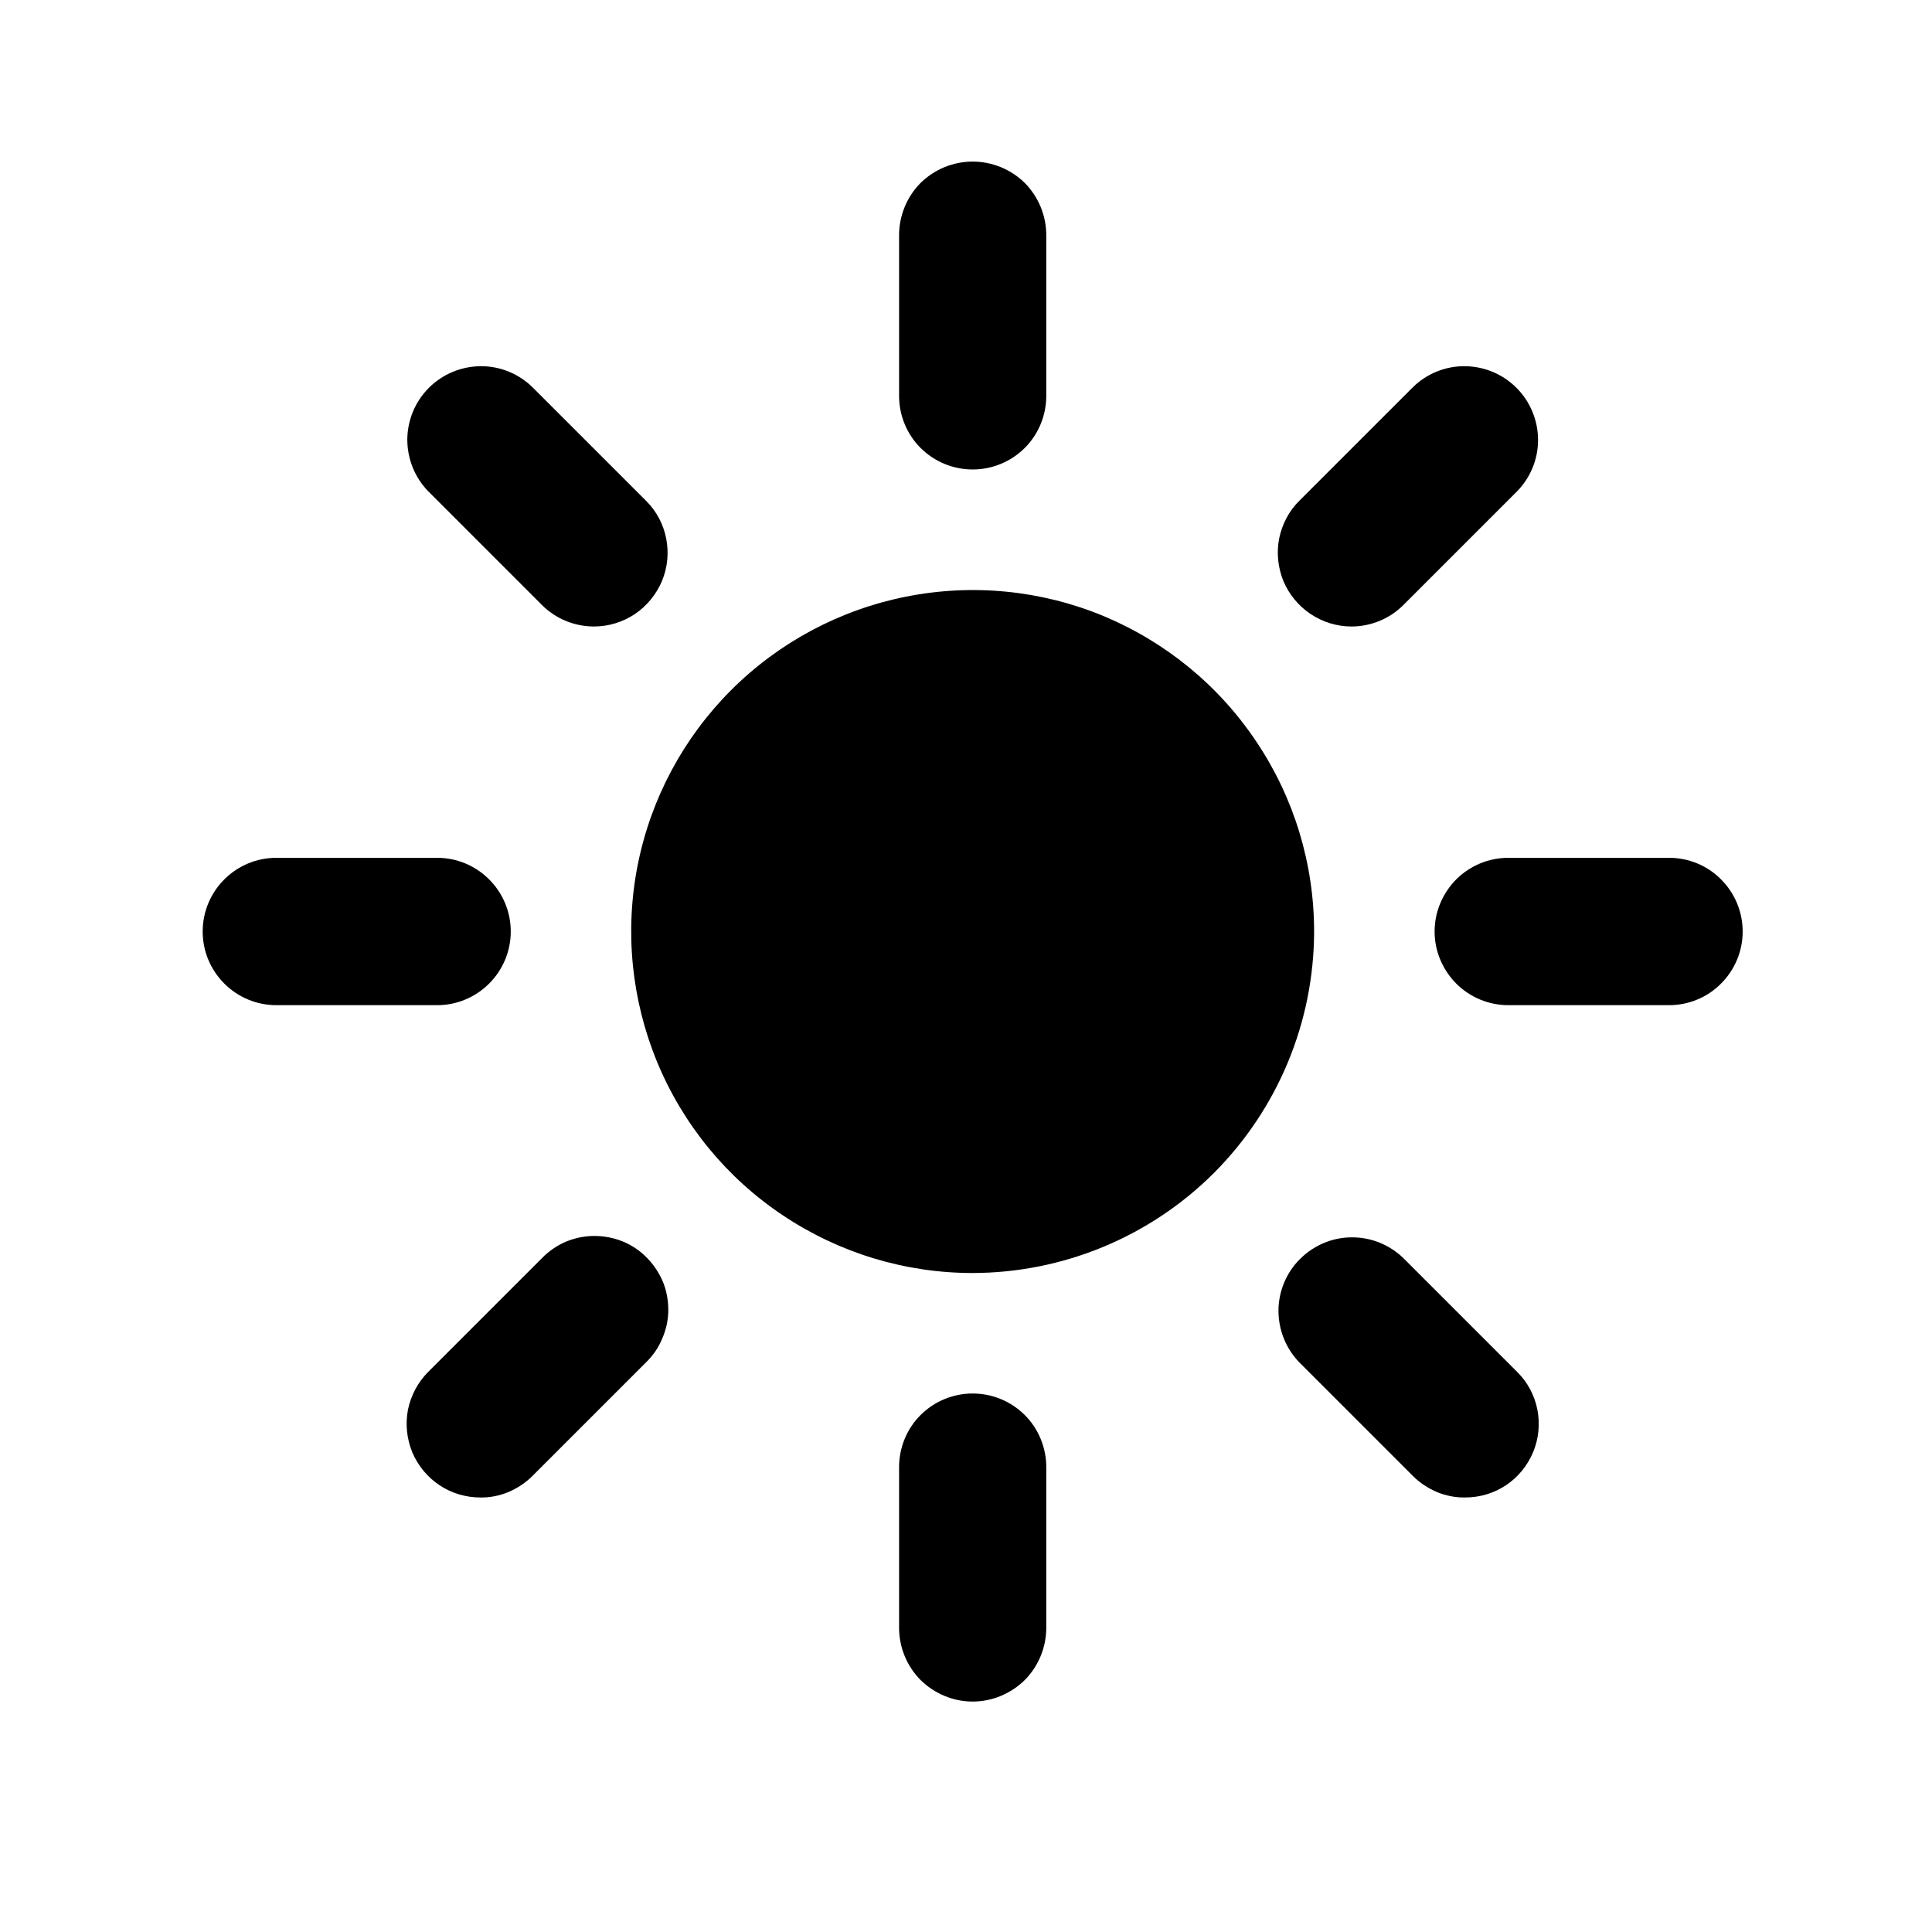 <svg width="20" height="20" viewBox="0 0 10 11" fill="none" xmlns="http://www.w3.org/2000/svg">
<g clip-path="url(#clip0_201_13107)">
<path d="M5.038 2.673C4.927 2.673 4.82 2.629 4.741 2.55C4.663 2.472 4.619 2.365 4.619 2.254V1.339C4.619 1.228 4.663 1.121 4.741 1.042C4.82 0.964 4.927 0.92 5.038 0.92C5.149 0.92 5.256 0.964 5.335 1.042C5.413 1.121 5.457 1.228 5.457 1.339V2.254C5.457 2.365 5.413 2.472 5.335 2.55C5.256 2.629 5.149 2.673 5.038 2.673Z" fill="black"/>
<path d="M5.038 9.688C4.927 9.688 4.82 9.643 4.741 9.565C4.663 9.486 4.619 9.379 4.619 9.268V8.353C4.619 8.242 4.663 8.135 4.741 8.057C4.82 7.978 4.927 7.934 5.038 7.934C5.149 7.934 5.256 7.978 5.335 8.057C5.413 8.135 5.457 8.242 5.457 8.353V9.268C5.457 9.379 5.413 9.486 5.335 9.565C5.256 9.643 5.149 9.688 5.038 9.688Z" fill="black"/>
<path d="M7.195 3.567C7.112 3.567 7.031 3.542 6.962 3.496C6.893 3.45 6.839 3.384 6.807 3.308C6.776 3.231 6.767 3.147 6.783 3.066C6.8 2.984 6.839 2.909 6.898 2.851L7.545 2.204C7.624 2.127 7.73 2.084 7.84 2.085C7.951 2.086 8.056 2.13 8.134 2.208C8.212 2.286 8.256 2.391 8.257 2.502C8.258 2.612 8.215 2.718 8.138 2.797L7.491 3.444C7.452 3.483 7.406 3.514 7.355 3.535C7.304 3.556 7.25 3.567 7.195 3.567Z" fill="black"/>
<path d="M2.235 8.526C2.152 8.526 2.071 8.502 2.002 8.456C1.933 8.41 1.879 8.344 1.847 8.268C1.816 8.191 1.807 8.107 1.823 8.025C1.84 7.944 1.88 7.869 1.938 7.811L2.585 7.164C2.624 7.124 2.67 7.092 2.721 7.07C2.772 7.049 2.827 7.037 2.883 7.037C2.938 7.037 2.993 7.047 3.045 7.068C3.096 7.089 3.143 7.12 3.182 7.16C3.221 7.199 3.252 7.246 3.274 7.297C3.295 7.348 3.305 7.403 3.305 7.459C3.305 7.514 3.293 7.569 3.271 7.62C3.25 7.672 3.218 7.718 3.178 7.757L2.531 8.404C2.492 8.443 2.446 8.473 2.395 8.495C2.344 8.516 2.29 8.527 2.235 8.526Z" fill="black"/>
<path d="M9.003 5.723H8.088C7.977 5.723 7.87 5.679 7.791 5.6C7.713 5.521 7.668 5.415 7.668 5.304C7.668 5.192 7.713 5.086 7.791 5.007C7.87 4.928 7.977 4.884 8.088 4.884H9.003C9.114 4.884 9.221 4.928 9.299 5.007C9.378 5.086 9.422 5.192 9.422 5.304C9.422 5.415 9.378 5.521 9.299 5.6C9.221 5.679 9.114 5.723 9.003 5.723Z" fill="black"/>
<path d="M1.989 5.723H1.074C0.962 5.723 0.856 5.679 0.777 5.6C0.698 5.521 0.654 5.415 0.654 5.304C0.654 5.192 0.698 5.086 0.777 5.007C0.856 4.928 0.962 4.884 1.074 4.884H1.989C2.1 4.884 2.206 4.928 2.285 5.007C2.364 5.086 2.408 5.192 2.408 5.304C2.408 5.415 2.364 5.521 2.285 5.6C2.206 5.679 2.1 5.723 1.989 5.723Z" fill="black"/>
<path d="M7.842 8.526C7.787 8.527 7.732 8.516 7.681 8.495C7.63 8.473 7.584 8.443 7.545 8.404L6.898 7.757C6.821 7.678 6.779 7.572 6.779 7.461C6.78 7.351 6.824 7.245 6.902 7.168C6.98 7.09 7.086 7.045 7.196 7.045C7.306 7.044 7.412 7.087 7.491 7.164L8.138 7.811C8.197 7.869 8.237 7.944 8.253 8.025C8.269 8.107 8.261 8.191 8.229 8.268C8.197 8.344 8.144 8.41 8.075 8.456C8.006 8.502 7.925 8.526 7.842 8.526Z" fill="black"/>
<path d="M2.882 3.567C2.827 3.567 2.772 3.556 2.721 3.535C2.67 3.514 2.624 3.483 2.585 3.444L1.938 2.797C1.861 2.718 1.819 2.612 1.819 2.502C1.82 2.391 1.864 2.286 1.942 2.208C2.02 2.13 2.126 2.086 2.236 2.085C2.346 2.084 2.452 2.127 2.531 2.204L3.178 2.851C3.237 2.909 3.277 2.984 3.293 3.066C3.309 3.147 3.301 3.231 3.269 3.308C3.237 3.384 3.183 3.45 3.115 3.496C3.046 3.542 2.965 3.567 2.882 3.567Z" fill="black"/>
<path d="M5.038 7.248C4.653 7.248 4.278 7.134 3.958 6.92C3.638 6.707 3.389 6.403 3.242 6.048C3.095 5.692 3.056 5.302 3.131 4.924C3.206 4.547 3.391 4.201 3.663 3.929C3.935 3.657 4.282 3.472 4.659 3.397C5.036 3.322 5.427 3.36 5.782 3.507C6.137 3.655 6.441 3.904 6.654 4.224C6.868 4.543 6.982 4.919 6.982 5.304C6.981 5.819 6.776 6.313 6.412 6.678C6.048 7.042 5.553 7.247 5.038 7.248Z" fill="black"/>
</g>
<defs>
<clipPath id="clip0_201_13107">
<rect width="9.759" height="9.759" fill="white" transform="translate(0.159 0.424)"/>
</clipPath>
</defs>
</svg>
